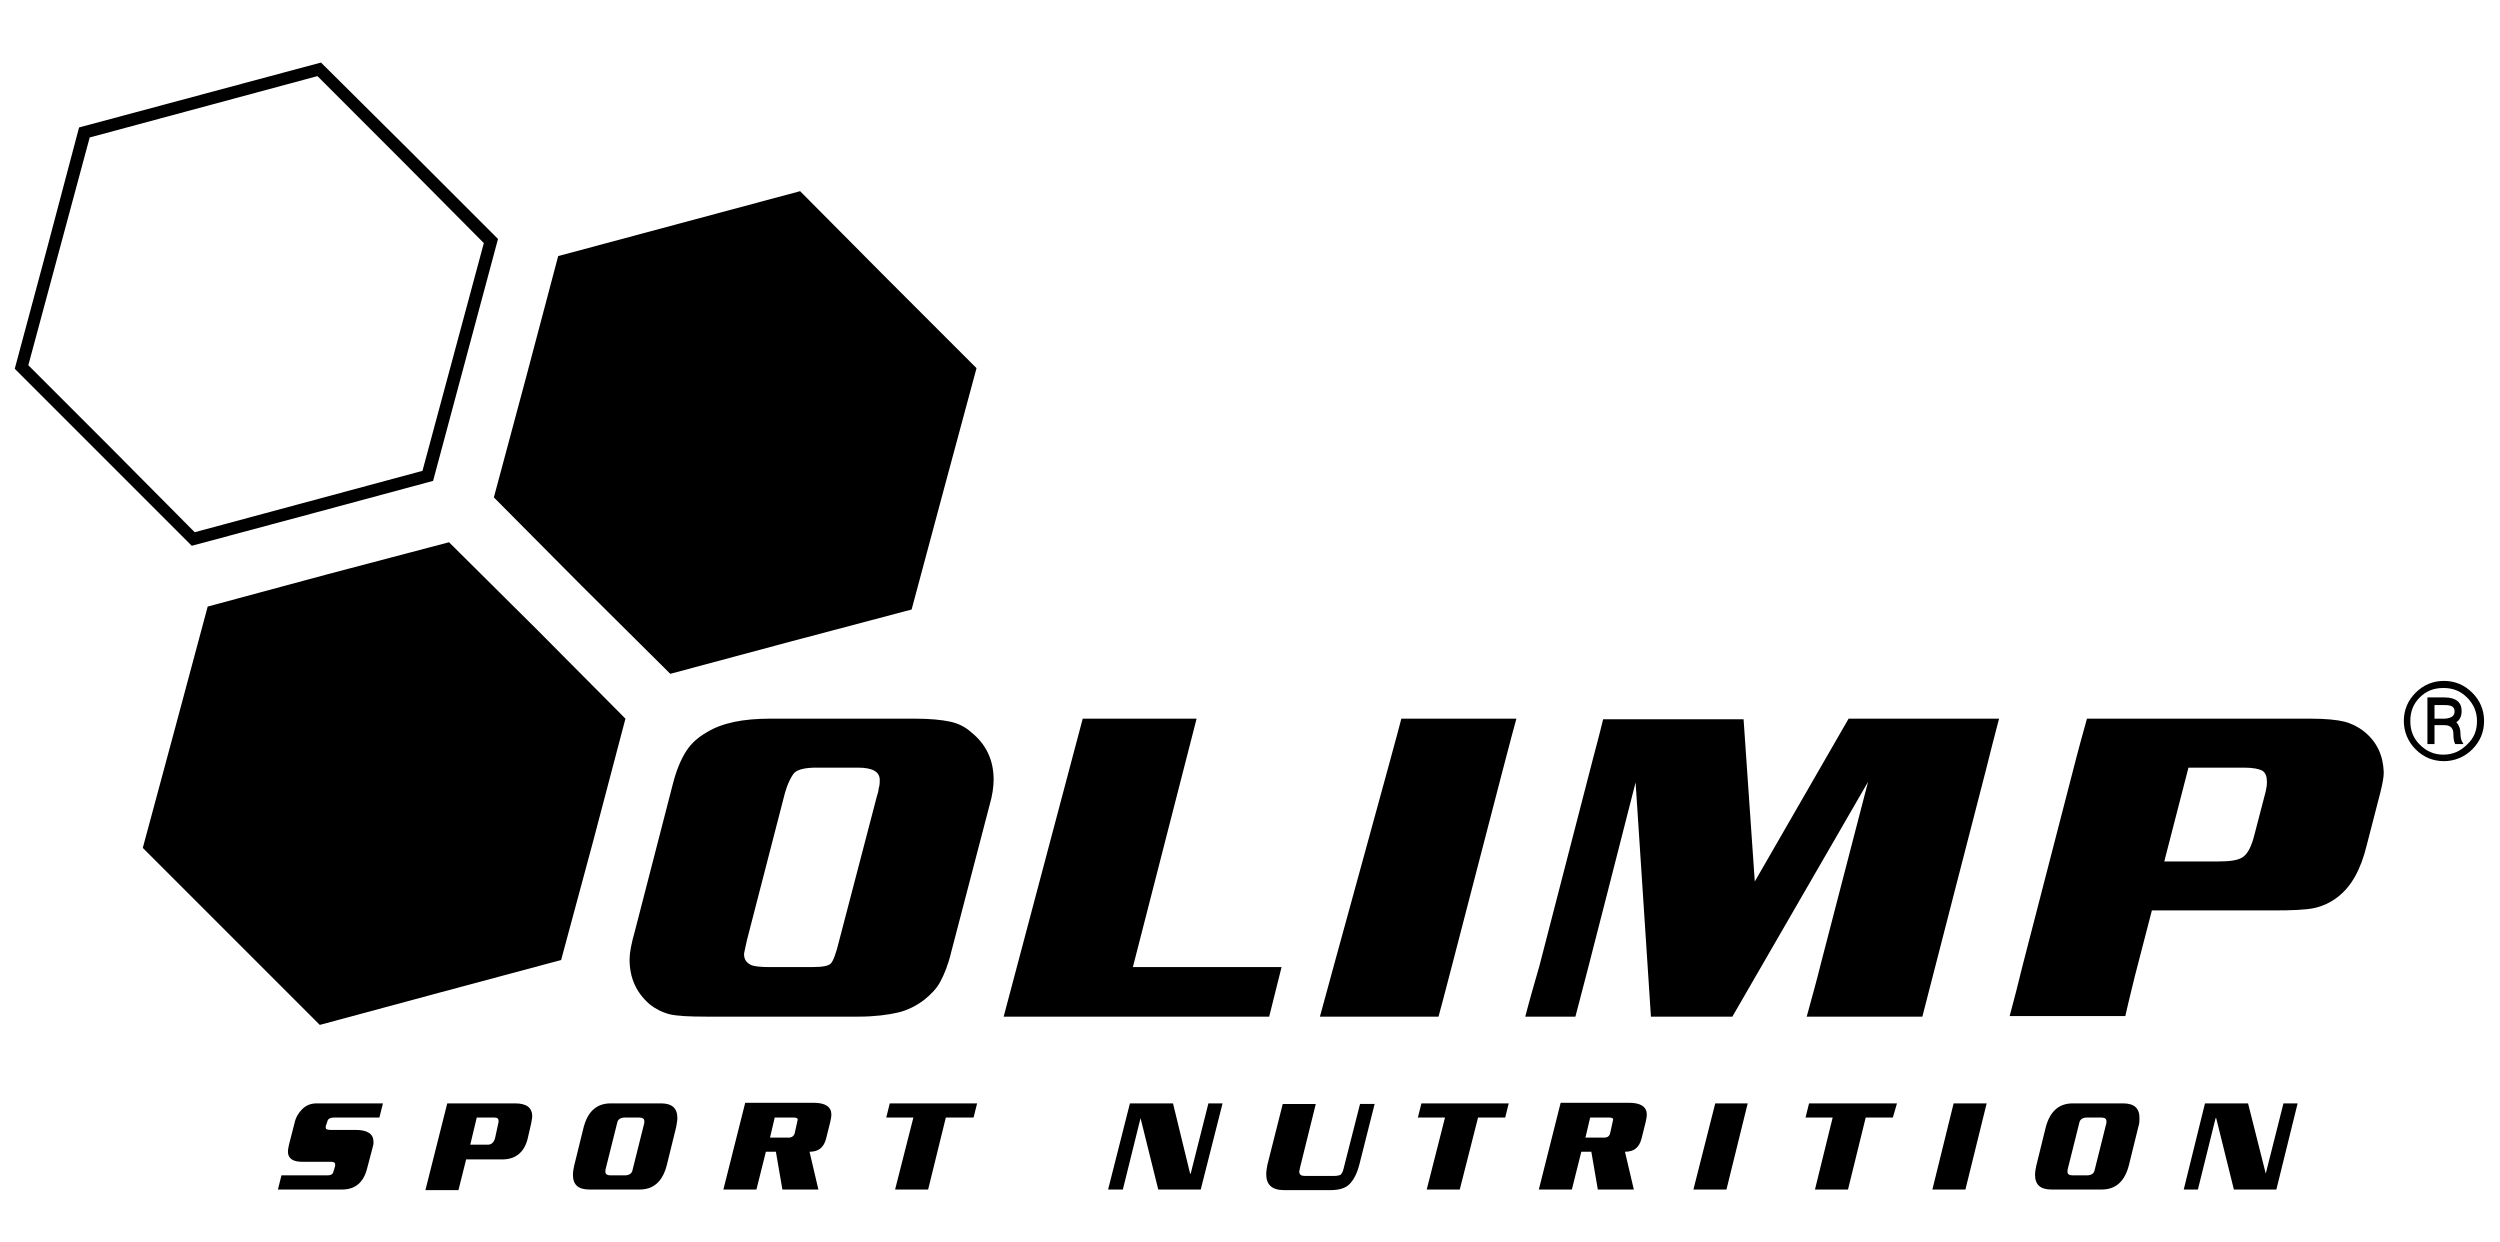 <?xml version="1.0" encoding="utf-8"?>
<!-- Generator: Adobe Illustrator 22.1.0, SVG Export Plug-In . SVG Version: 6.00 Build 0)  -->
<svg version="1.1" id="Warstwa_1" xmlns="http://www.w3.org/2000/svg" xmlns:xlink="http://www.w3.org/1999/xlink" x="0px" y="0px"
	 viewBox="0 0 423.7 210.5" style="enable-background:new 0 0 423.7 210.5;" xml:space="preserve">
<g>
	<path d="M400.7,124c-1-0.8-2.2-1.4-3.4-1.7c-1.2-0.3-3.1-0.5-5.7-0.5h-37.9c-0.7,2.4-1.5,5.5-1.8,6.6l-9.1,35.2
		c-0.5,2.1-1.7,6.8-2.2,8.6l19.6,0c0.6-2.7,1.3-5.4,1.6-6.7l2.9-11.2h20.6c3.2,0,5.5-0.1,6.9-0.4c1.4-0.3,2.7-0.9,3.9-1.8
		c2.4-1.8,4-4.7,5-8.8l2.3-8.9c0.4-1.6,0.6-2.7,0.6-3.5C403.9,128.1,402.9,125.8,400.7,124 M384,134.1l-1.9,7.3
		c-0.5,2-1.1,3.2-1.9,3.8c-0.8,0.6-2.2,0.8-4.3,0.8h-9.1l4.1-15.9h9.4c1.5,0,2.5,0.2,3.1,0.5c0.6,0.4,0.8,1,0.8,2
		C384.2,133.1,384.1,133.6,384,134.1"/>
	<path d="M297.4,149.4l15.9-27.6h25.5c-0.7,2.7-1.7,6.5-2.2,8.6c0,0-10.2,39.5-10.8,41.9h-19.6c1-3.7,1.8-6.5,2.3-8.6l8.1-31.2
		l-23,39.8h-13.8l-2.6-39.7c0,0-9.2,36.1-10.2,39.7h-8.5c0.8-3.1,1.8-6.5,2.4-8.6l9.1-35.2c0.3-1.2,0.9-3.3,1.7-6.6h23.8
		L297.4,149.4z"/>
	<path d="M257,121.8c-0.9,3-12.3,47.4-13.2,50.5h-20.1c1-3.8,13.4-48.7,13.8-50.5H257z"/>
	<polyline points="217.2,163.9 215.1,172.3 170.1,172.3 183.5,121.8 202.8,121.8 192,163.9 204.6,163.9 	"/>
	<path d="M132.9,134.9l-6.3,24.4c-0.3,1.4-0.5,2.2-0.5,2.4c0,0.9,0.4,1.5,1.3,1.9c0.6,0.2,1.6,0.3,3,0.3h7.3c1.7,0,2.7-0.2,3.1-0.6
		c0.4-0.4,0.9-1.7,1.4-3.8l6.4-24.5c0.2-0.6,0.3-1,0.3-1.3c0.2-0.6,0.2-1.1,0.2-1.5c0-1.4-1.2-2.1-3.7-2.1h-7.1
		c-1.8,0-3.1,0.3-3.7,0.9C134.1,131.6,133.4,132.9,132.9,134.9 M130.5,121.8h24.6c2.5,0,4.5,0.2,5.9,0.5c1.4,0.3,2.6,0.9,3.6,1.8
		c2.5,2,3.8,4.7,3.8,8c0,1.2-0.2,2.7-0.7,4.4l-6.5,24.9c-0.5,2.1-1.2,3.8-1.8,4.9c-0.6,1.2-1.6,2.2-2.7,3.1c-1.3,1-2.8,1.8-4.5,2.2
		c-1.7,0.4-4,0.7-6.7,0.7l-25.8,0c-2.9,0-4.9-0.1-6.2-0.4c-1.2-0.3-2.4-0.9-3.4-1.7c-2.3-2-3.4-4.5-3.4-7.6c0-1.1,0.3-2.7,0.9-4.8
		l6.4-24.8c0.6-2.4,1.4-4.3,2.3-5.7c0.9-1.4,2.1-2.4,3.5-3.2C122.4,122.5,126,121.8,130.5,121.8"/>
	<path d="M421,122.2c0,1.9-0.7,3.5-2,4.8c-1.3,1.3-3,2-4.8,2c-1.9,0-3.5-0.7-4.8-2c-1.3-1.3-2-3-2-4.8c0-1.9,0.7-3.5,2-4.8
		c1.3-1.3,2.9-2,4.8-2c1.9,0,3.5,0.7,4.8,2C420.3,118.7,421,120.3,421,122.2 M419.8,122.2c0-1.6-0.6-2.9-1.7-4
		c-1.1-1.1-2.4-1.6-4-1.6c-1.6,0-2.9,0.5-4,1.6c-1.1,1.1-1.6,2.4-1.6,4c0,1.6,0.5,2.9,1.6,4c1.1,1.1,2.4,1.7,4,1.7
		c1.6,0,2.9-0.6,4-1.7C419.3,125.1,419.8,123.8,419.8,122.2 M417.5,126.1h-1.4c-0.2-0.4-0.3-0.9-0.3-1.7c0-1-0.5-1.5-1.5-1.5h-1.7
		v3.2h-1.2v-7.9h2.9c1.9,0,2.9,0.8,2.9,2.3c0,0.9-0.3,1.5-0.9,1.9c0.4,0.4,0.7,1.1,0.7,1.9c0,0.6,0.1,1.2,0.4,1.6L417.5,126.1z
		 M416,120.6c0-0.8-0.5-1.1-1.6-1.1h-1.8v2.3h1.8C415.5,121.7,416,121.3,416,120.6"/>
	<polygon points="76.1,91.9 91.1,106.8 106,121.8 100.6,142.3 95.1,162.7 74.6,168.2 54.2,173.7 39.2,158.7 24.2,143.7 29.7,123.3 
		35.2,102.8 55.6,97.3 	"/>
	<polygon points="135.6,32.4 150.5,47.4 165.5,62.4 160,82.8 154.5,103.3 134.1,108.7 113.6,114.2 98.6,99.3 83.7,84.3 89.2,63.8 
		94.6,43.4 115.1,37.9 	"/>
	<path d="M18.9,76L4.8,61.9L10,42.6l5.2-19.3l19.3-5.2l19.3-5.2L67.9,27L82,41.2l-5.2,19.3l-5.2,19.3l-19.3,5.2l-19.3,5.2L18.9,76z
		 M54.4,10.6l-20.5,5.5l-20.5,5.5L8,42L2.5,62.5l15,15l15,15l20.5-5.5l20.4-5.5L78.9,61l5.5-20.5l-15-15L54.4,10.6z"/>
	<path d="M64.9,187l-0.6,2.4h-7.7c-0.6,0-1,0.2-1.1,0.6l-0.3,0.9c0,0.1,0,0.1,0,0.2c0,0.3,0.3,0.4,0.9,0.4h4.2c2,0,3,0.7,3,2
		c0,0.3,0,0.5-0.1,0.8l-1,3.8c-0.6,2.3-2,3.5-4.2,3.5H47.1l0.6-2.4h7.8c0.6,0,0.9-0.2,1-0.6l0.3-1c0-0.1,0-0.2,0-0.3
		c0-0.3-0.3-0.4-0.8-0.4h-4.8c-1.6,0-2.4-0.6-2.4-1.7c0-0.4,0.1-0.8,0.2-1.3l0.9-3.5c0.2-1,0.7-1.8,1.3-2.4c0.7-0.7,1.5-1,2.5-1
		H64.9z"/>
	<path d="M90,190.5l-0.6,2.6c-0.6,2.2-2,3.4-4.3,3.4H79l-1.3,5.2h-5.6l3.7-14.7h11.5c1.9,0,2.9,0.7,2.9,2.2
		C90.2,189.5,90.1,189.9,90,190.5 M84.4,190.6c0.1-0.3,0.1-0.5,0.1-0.6c0-0.4-0.2-0.6-0.7-0.6h-3l-1.1,4.6h3c0.6,0,1-0.4,1.2-1.1
		L84.4,190.6z"/>
	<path d="M114.6,191l-1.6,6.5c-0.7,2.7-2.2,4.1-4.6,4.1h-8.5c-1.9,0-2.8-0.8-2.8-2.5c0-0.5,0.1-1,0.2-1.5l1.6-6.5
		c0.7-2.7,2.2-4.1,4.6-4.1h8.5c1.9,0,2.8,0.8,2.8,2.5C114.8,189.9,114.7,190.4,114.6,191 M109.2,190.3c0-0.1,0-0.2,0-0.3
		c0-0.4-0.3-0.6-0.9-0.6h-2.4c-0.7,0-1.2,0.3-1.3,0.9l-2,8c0,0.1,0,0.2,0,0.3c0,0.4,0.3,0.6,0.9,0.6h2.4c0.7,0,1.2-0.3,1.3-0.9
		L109.2,190.3z"/>
	<path d="M140.7,190.2L140,193c-0.4,1.5-1.3,2.2-2.8,2.2l1.5,6.4h-6.1l-1.1-6.4h-1.7l-1.6,6.4h-5.6l3.7-14.7h11.6c2,0,3,0.7,3,2
		C140.9,189.3,140.8,189.7,140.7,190.2 M135.1,190.2c0-0.2,0.1-0.3,0.1-0.4c0-0.3-0.2-0.4-0.7-0.4h-3.2l-0.8,3.4h3.2
		c0.5,0,0.9-0.3,1-0.8L135.1,190.2z"/>
	<polygon points="165.6,187 165,189.4 160.3,189.4 157.3,201.6 151.7,201.6 154.8,189.4 150.2,189.4 150.8,187 	"/>
	<polygon points="207.2,187 203.5,201.6 196.3,201.6 193.3,189.5 193.3,189.5 190.3,201.6 187.8,201.6 191.5,187 198.8,187 
		201.7,198.9 201.8,198.9 204.8,187 	"/>
	<path d="M233,187l-2.6,10.3c-0.4,1.6-1,2.7-1.7,3.4c-0.7,0.7-1.8,1-3.2,1h-7.9c-2,0-3-0.9-3-2.7c0-0.5,0.1-1,0.2-1.6l2.6-10.3h5.6
		l-2.7,10.9c0,0.2-0.1,0.4-0.1,0.5c0,0.6,0.3,0.8,1,0.8h4.9c0.5,0,0.9-0.1,1.1-0.2c0.2-0.2,0.4-0.5,0.5-1l2.8-11H233z"/>
	<polygon points="255.7,187 255.1,189.4 250.5,189.4 247.4,201.6 241.8,201.6 244.9,189.4 240.3,189.4 240.9,187 	"/>
	<path d="M278.9,190.2l-0.7,2.8c-0.4,1.5-1.3,2.2-2.8,2.2l1.5,6.4h-6.1l-1.1-6.4H268l-1.6,6.4h-5.6l3.7-14.7h11.6c2,0,3,0.7,3,2
		C279.1,189.3,279,189.7,278.9,190.2 M273.3,190.2c0-0.2,0.1-0.3,0.1-0.4c0-0.3-0.2-0.4-0.7-0.4h-3.2l-0.8,3.4h3.2
		c0.6,0,0.9-0.3,1-0.8L273.3,190.2z"/>
	<polygon points="296.2,187 292.6,201.6 287,201.6 290.7,187 	"/>
	<polygon points="321.5,187 320.8,189.4 316.2,189.4 313.2,201.6 307.6,201.6 310.6,189.4 306,189.4 306.6,187 	"/>
	<polygon points="336.7,187 333.1,201.6 327.5,201.6 331.1,187 	"/>
	<path d="M362.4,191l-1.6,6.5c-0.7,2.7-2.2,4.1-4.6,4.1h-8.5c-1.9,0-2.8-0.8-2.8-2.5c0-0.5,0.1-1,0.2-1.5l1.6-6.5
		c0.7-2.7,2.2-4.1,4.6-4.1h8.5c1.9,0,2.8,0.8,2.8,2.5C362.6,189.9,362.6,190.4,362.4,191 M357,190.3c0-0.1,0-0.2,0-0.3
		c0-0.4-0.3-0.6-0.9-0.6h-2.4c-0.7,0-1.2,0.3-1.3,0.9l-2,8c0,0.1,0,0.2,0,0.3c0,0.4,0.3,0.6,0.9,0.6h2.4c0.7,0,1.2-0.3,1.3-0.9
		L357,190.3z"/>
	<polygon points="389.4,187 385.8,201.6 378.6,201.6 375.6,189.5 375.5,189.5 372.5,201.6 370.1,201.6 373.7,187 381,187 384,198.9 
		384,198.9 387,187 	"/>
</g>
</svg>
